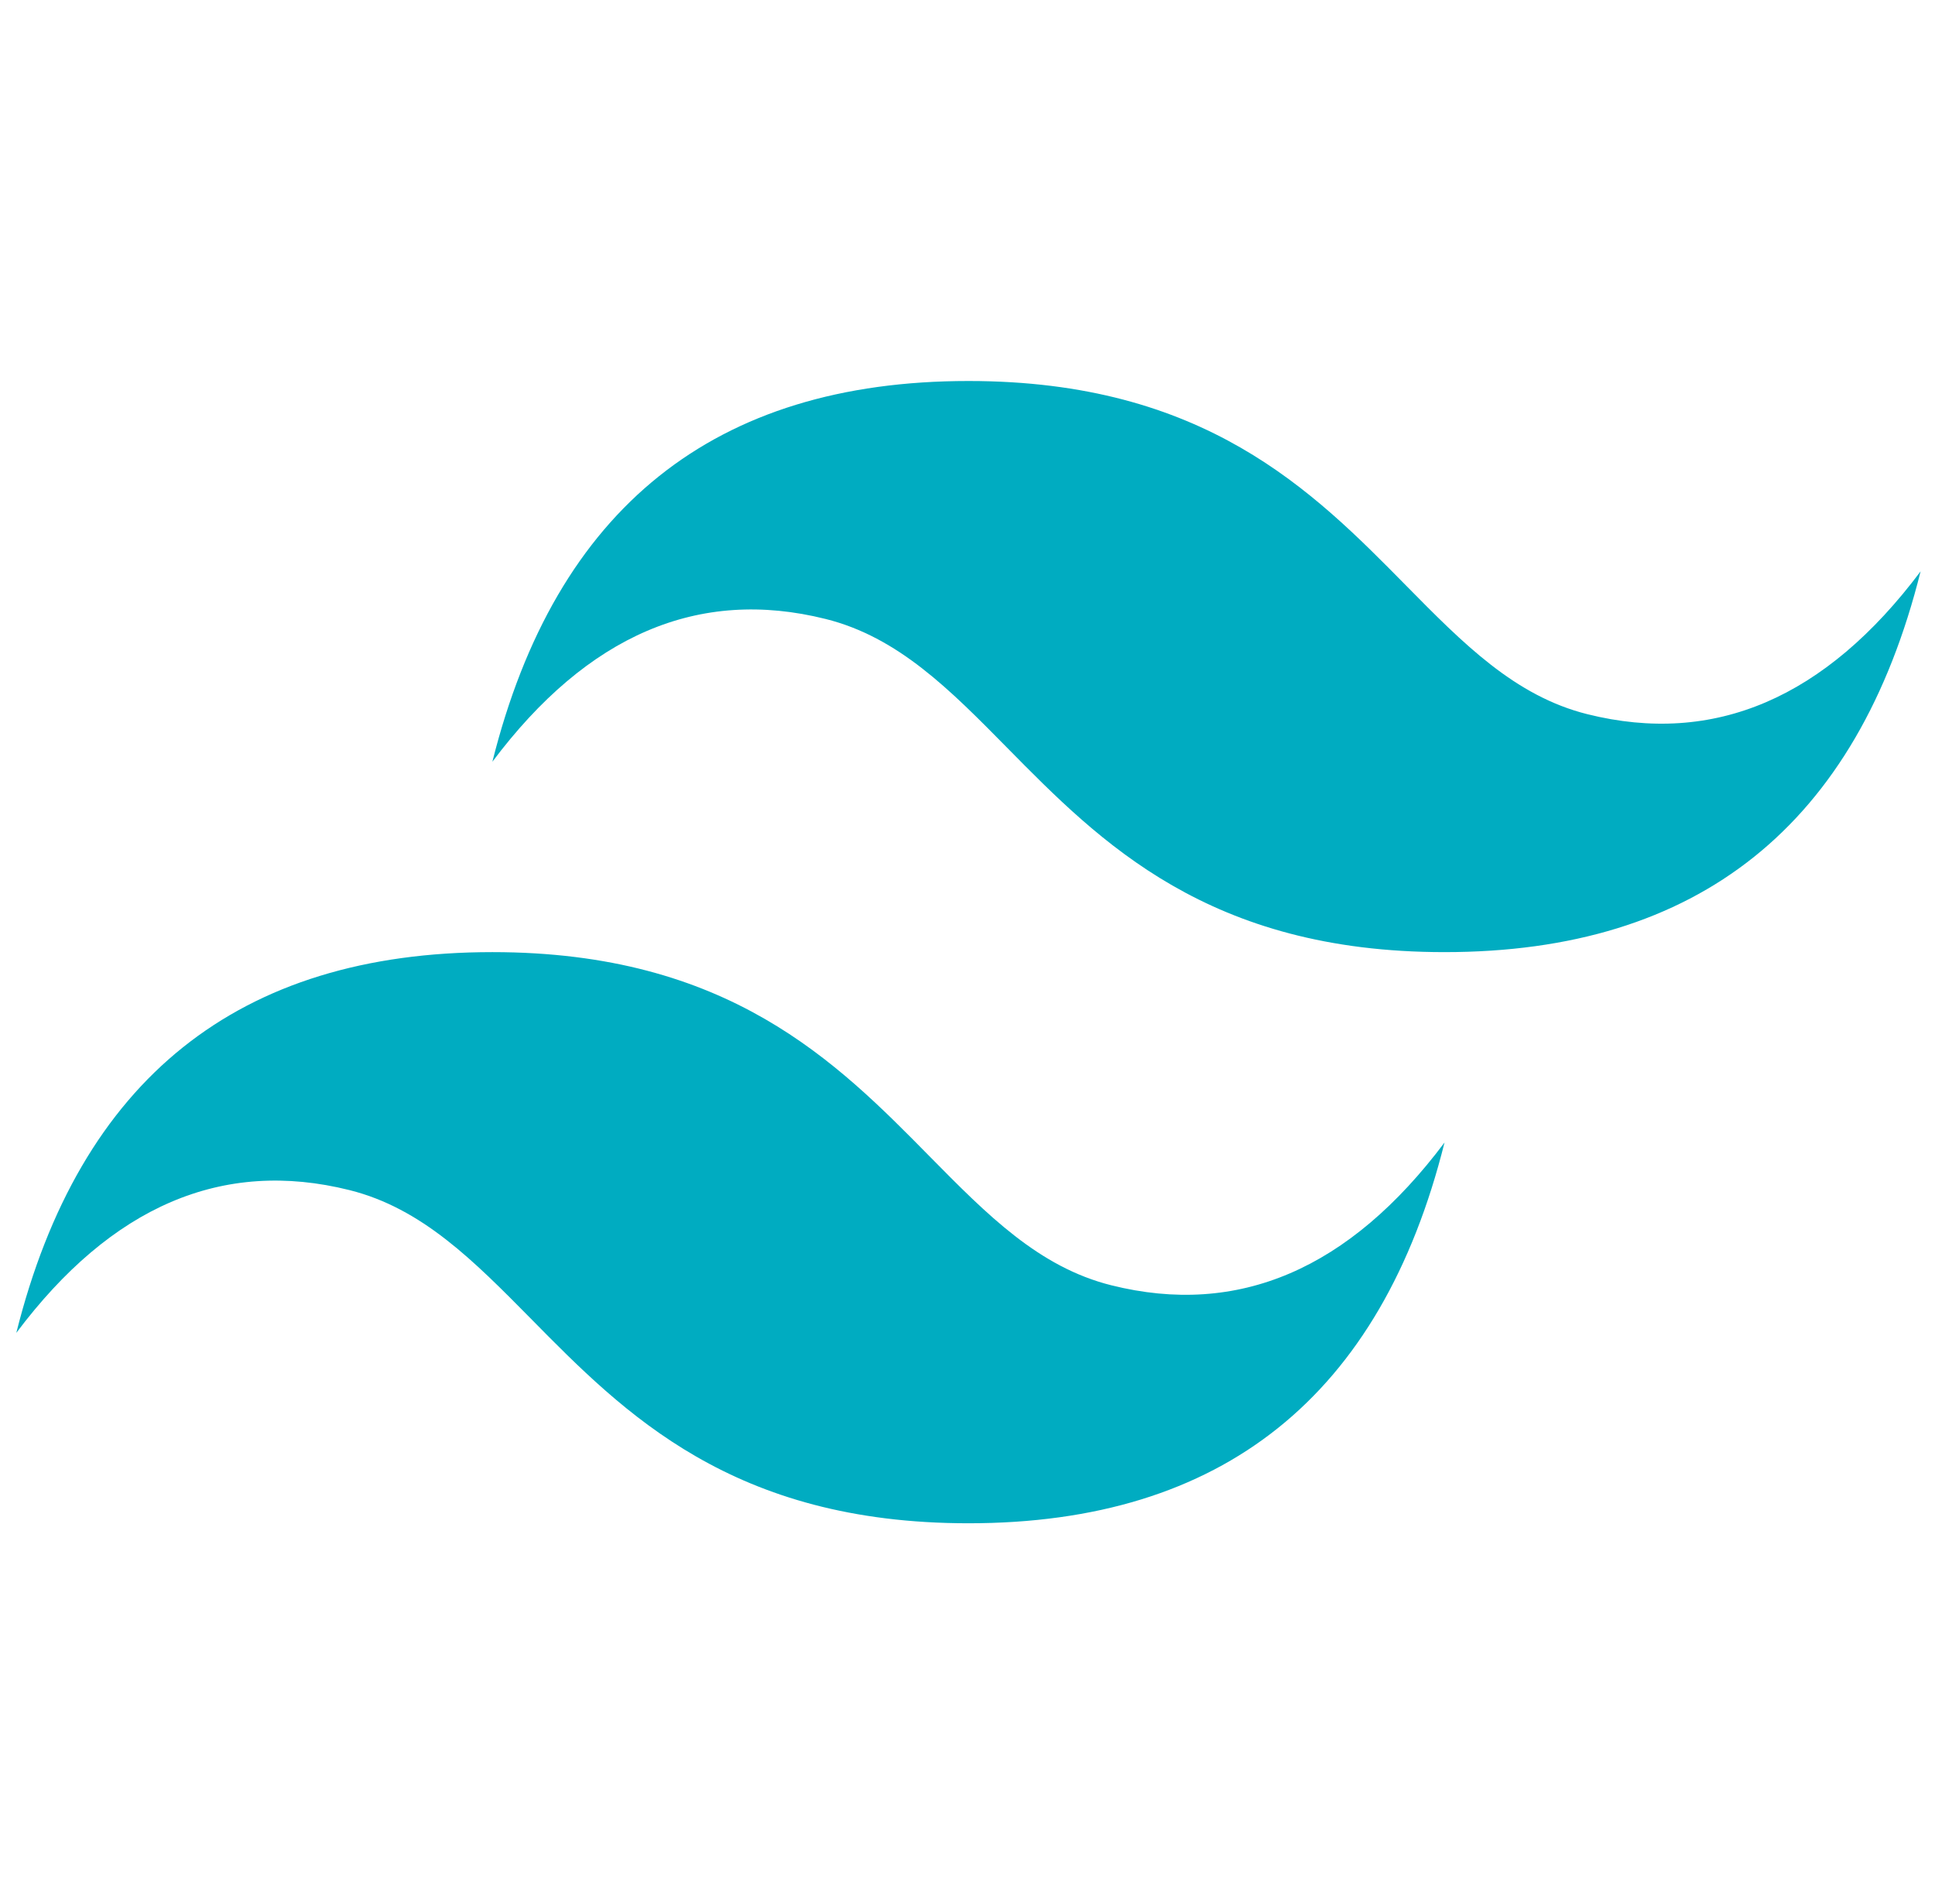 <svg width="63" height="62" viewBox="0 0 63 62" fill="none" xmlns="http://www.w3.org/2000/svg">
<g clip-path="url(#clip0_1_28)">
<path d="M31.531 12.405C23.265 12.405 18.098 16.537 16.031 24.801C19.131 20.669 22.748 19.12 26.881 20.153C29.24 20.742 30.926 22.453 32.792 24.347C35.83 27.43 39.347 31 47.031 31C55.298 31 60.465 26.868 62.531 18.603C59.431 22.735 55.815 24.285 51.681 23.253C49.324 22.664 47.639 20.952 45.772 19.058C42.733 15.974 39.214 12.405 31.531 12.405ZM16.031 31C7.765 31 2.598 35.132 0.531 43.397C3.631 39.265 7.248 37.715 11.381 38.749C13.739 39.339 15.424 41.049 17.291 42.941C20.33 46.026 23.849 49.596 31.531 49.596C39.798 49.596 44.965 45.464 47.031 37.199C43.931 41.331 40.315 42.881 36.181 41.847C33.823 41.258 32.137 39.547 30.271 37.655C27.233 34.57 23.715 31 16.031 31Z" fill="#00ACC1"/>
</g>
<defs>
<clipPath id="clip0_1_28">
<rect width="62" height="62" fill="white" transform="translate(0.531)"/>
</clipPath>
</defs>
</svg>
